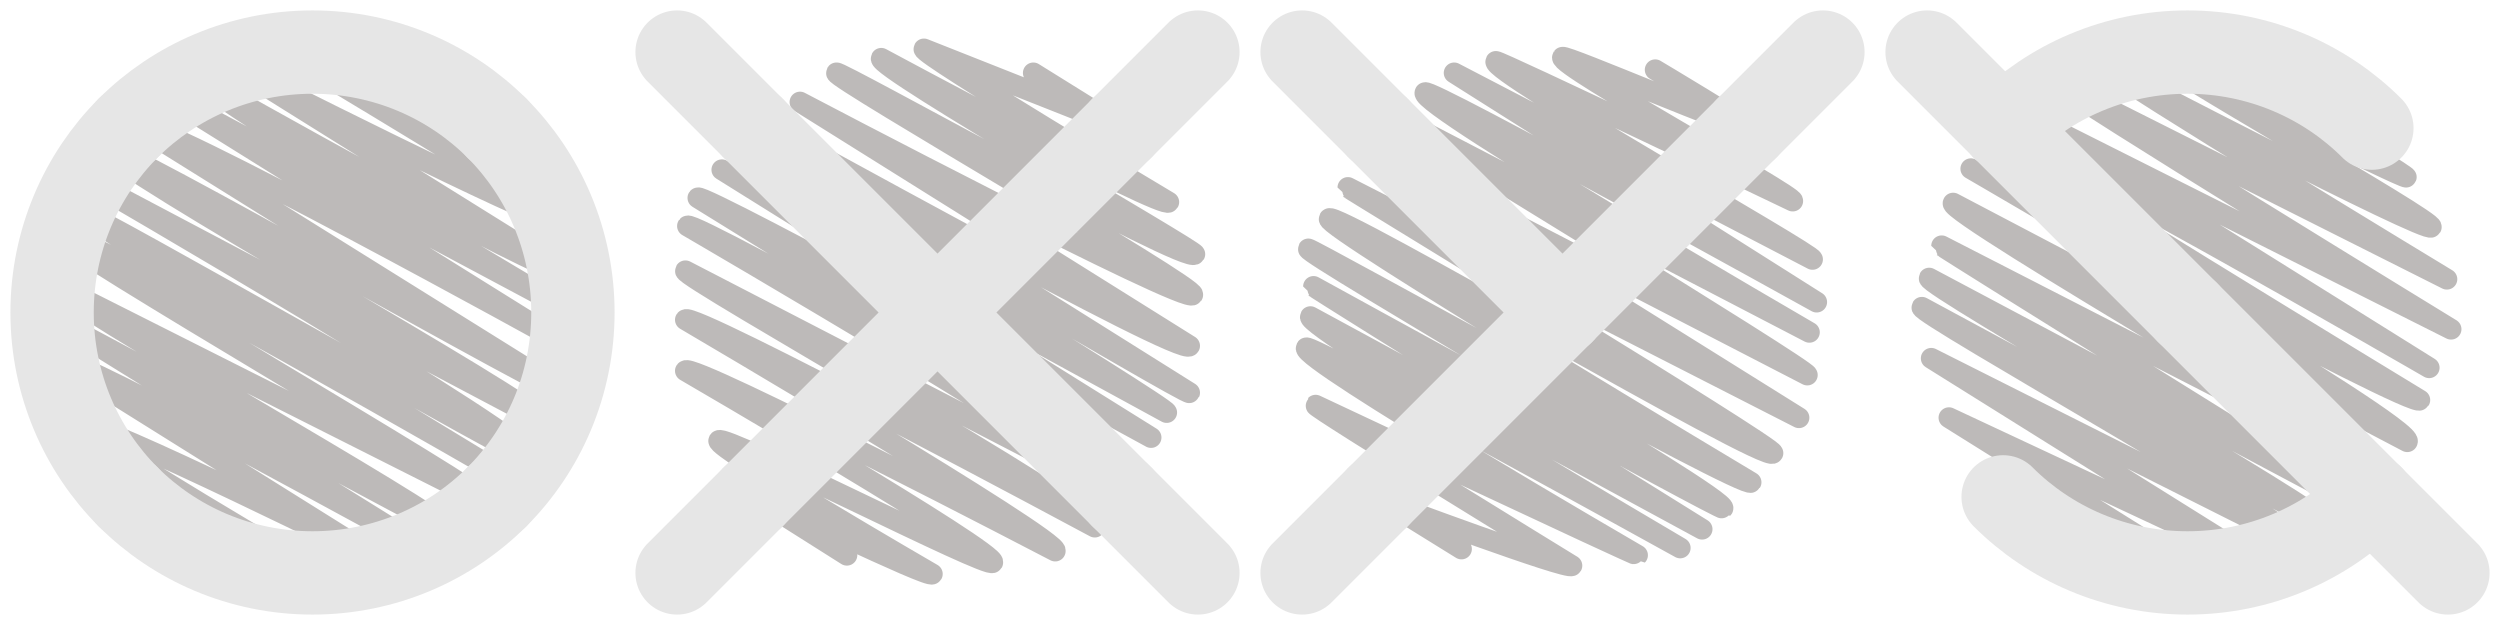 <?xml version="1.0" encoding="utf-8"?>
<!-- Generator: Adobe Illustrator 22.1.0, SVG Export Plug-In . SVG Version: 6.00 Build 0)  -->
<svg version="1.1" id="Camada_1" xmlns="http://www.w3.org/2000/svg" xmlns:xlink="http://www.w3.org/1999/xlink" x="0px" y="0px"
	 viewBox="0 0 240 60" style="enable-background:new 0 0 240 60;" xml:space="preserve">
<style type="text/css">
	.st0{opacity:0.3;}
	.st1{fill:none;stroke:#211915;stroke-width:2;stroke-linecap:round;stroke-linejoin:round;}
	.st2{fill:none;stroke:#E6E6E6;stroke-width:8;stroke-linecap:round;stroke-linejoin:round;}
</style>
<g class="st0">
	<g>
		<path class="st1" d="M21.1,53.2c0,0-7.6-4.6-7.6-4.7l17.5,6.8c0,0-23.5-13.7-23-14.4C8.6,40,37,54.1,37,54.1L6.3,34.9
			c0.6-1,33.4,17.4,33.5,17.2L6,31.1l36.7,19.6c0.5-0.9-37.9-22.3-37.3-23.3c0,0,41.3,20.8,41.3,20.8c0.4-0.7-41.6-24.9-41.1-25.7
			c0.7-1.2,44,23.8,44,23.8S7.8,21,8.1,20.5c0.2-0.4,42.7,24,43,23.6C52,42.6,8,17.1,8,17.1l43.7,23.1c0.6-1-42.1-24.7-41.4-25.9
			c0.5-0.8,43.6,24,44,23.4L13.4,12.2c0.8-1.3,40.6,20.7,40.6,20.7l-38.5-24l38.8,20.7c0,0-34.9-20.6-34.4-21.5
			c0,0,33.1,18.7,33.7,17.7c0,0-31-19.3-30.9-19.3c0,0,29.7,15,30.1,14.3c0.3-0.5-24.2-15.1-24.2-15.1c0.3-0.4,20.3,8,20.3,8L36.6,6
			"/>
	</g>
</g>
<g class="st0">
	<g>
		<path class="st1" d="M81.3,53.3c0,0-8.7-5.5-8.7-5.5c0.2-0.3,16.6,7.8,16.9,7.3c0,0-20.9-12.1-20.5-12.8
			c0.5-0.7,25.9,12.4,26.3,11.7c0.6-0.9-29.5-18.4-29.5-18.4c0.6-0.9,35.5,17.3,35.5,17.3c0.6-1-35.5-22.2-35.5-22.2
			c0.6-0.9,39.3,19.9,39.3,19.9c0.8-1.4-39.7-24-39.3-24.6l40.8,21.1c0.8-1.3-40.6-25.4-40.6-25.4c0.5-0.7,43.4,23.5,43.4,23.5
			L67,19c0.4-0.6,43.5,23,43.5,23L69.3,16.3L112,39.6c0.3-0.4-41.2-25.7-41.2-25.7c0.8-1.3,43.2,24.2,43.4,23.8L73.7,12.3
			c0.1-0.2,39.8,22.1,40.5,20.9L76.8,9.8c0,0,37.1,19.5,37.7,18.5C115,27.6,80,7.5,80.3,7c0.2-0.3,33.7,18.5,34.4,17.4
			c0.2-0.3-30.6-17.9-30.1-18.8c0,0,27.1,14.6,27.6,13.8c0,0-23.8-14.2-23.5-14.7l18.7,7.4c0,0-8.2-5.1-8.2-5.1"/>
	</g>
</g>
<g class="st0">
	<g>
		<path class="st1" d="M140.3,52.7c0,0-7.1-4.4-7.1-4.4s17.4,6.5,17.7,6c0,0-24.8-15.2-24.6-15.4c0,0,30.8,14.5,30.9,14.4
			c0,0-32.4-18.8-31.8-19.9c0.3-0.5,35.9,19.2,35.9,19.2s-36.1-21.2-35.5-22.2l37.6,20.4c0,0-37.3-23.2-37.3-23.3
			c0,0,39.1,21.5,39.3,21.3c0.6-1-40.1-24.4-39.8-24.9c0.1-0.2,42,23.2,42.5,22.4c0,0-41-24.5-40.5-25.3c0.5-0.9,42,23.6,42.6,22.5
			c0.3-0.5-40.8-25.4-40.8-25.5l43.3,22.1L130.9,14l42.6,22c0.3-0.4-40.2-25.1-40.2-25.1l40.4,21c0,0-37.6-21.8-36.9-23
			c0.3-0.6,37.6,20.1,37.6,20.1L139.6,7l34.4,17.9c0.3-0.4-31-18-30.4-19c0.1-0.2,28.5,13.4,28.5,13.4c0.3-0.5-22.6-13-22.1-13.8
			c0.2-0.3,17.4,7.1,17.7,6.7c0.1-0.2-8.8-5.5-8.8-5.5"/>
	</g>
</g>
<g class="st0">
	<g>
		<path class="st1" d="M201.8,53.7l-8.3-5.2c0.1-0.2,17.4,6.9,17.6,6.6l-24-15l29.5,13.8l-31.2-19.5l35.4,17.8
			c0.8-1.2-36.7-22.1-36.3-22.7l38.9,21c0.6-0.9-38.6-23.1-38.2-23.8l41.4,22c0,0-40.2-25-40.2-25.1l43.3,22.2
			c0.3-0.4-42.8-25.3-42.2-26.3l43.6,22.9c0.9-1.4-41.9-26.2-41.9-26.2s42.5,23.1,43.1,22.2c0,0-41.5-25.2-41.2-25.7
			c0.8-1.3,42.1,22.6,42.1,22.6l-38.9-24.3l41,20.6c0,0-37.6-23-37.4-23.4l37,18.6c0,0-32.7-19.8-32.4-20.2c0,0,30.5,15.9,30.9,15.2
			c0.4-0.6-27.2-16.1-26.8-16.7c0,0,24.3,12.2,24.4,11.9c0.1-0.2-19.2-12-19.2-12"/>
	</g>
</g>
<line class="st2" x1="72.3" y1="12.3" x2="90" y2="30"/>
<line class="st2" x1="107.7" y1="47.7" x2="90" y2="30"/>
<line class="st2" x1="115" y1="55" x2="107.7" y2="47.7"/>
<line class="st2" x1="72.3" y1="12.3" x2="65" y2="5"/>
<line class="st2" x1="107.7" y1="12.3" x2="90" y2="30"/>
<line class="st2" x1="65" y1="55" x2="72.3" y2="47.7"/>
<line class="st2" x1="90" y1="30" x2="72.3" y2="47.7"/>
<line class="st2" x1="115" y1="5" x2="107.7" y2="12.3"/>
<line class="st2" x1="132.3" y1="12.3" x2="150" y2="30"/>
<line class="st2" x1="132.3" y1="12.3" x2="125" y2="5"/>
<line class="st2" x1="167.7" y1="12.3" x2="150" y2="30"/>
<line class="st2" x1="175" y1="5" x2="167.7" y2="12.3"/>
<line class="st2" x1="150" y1="30" x2="132.3" y2="47.7"/>
<line class="st2" x1="125" y1="55" x2="132.3" y2="47.7"/>
<path class="st2" d="M192.3,47.7c4.5,4.5,10.8,7.3,17.7,7.3c6.9,0,13.2-2.8,17.7-7.3"/>
<path class="st2" d="M227.7,12.3C223.2,7.8,216.9,5,210,5c-6.9,0-13.2,2.8-17.7,7.3"/>
<line class="st2" x1="192.3" y1="12.3" x2="210" y2="30"/>
<line class="st2" x1="227.7" y1="47.7" x2="210" y2="30"/>
<line class="st2" x1="192.3" y1="12.3" x2="185" y2="5"/>
<line class="st2" x1="235" y1="55" x2="227.7" y2="47.7"/>
<path class="st2" d="M47.7,47.7C52.2,43.2,55,36.9,55,30c0-6.9-2.8-13.2-7.3-17.7"/>
<path class="st2" d="M12.3,47.7C16.8,52.2,23.1,55,30,55c6.9,0,13.2-2.8,17.7-7.3"/>
<path class="st2" d="M12.3,12.3C7.8,16.8,5,23.1,5,30c0,6.9,2.8,13.2,7.3,17.7"/>
<path class="st2" d="M47.7,12.3C43.2,7.8,36.9,5,30,5c-6.9,0-13.2,2.8-17.7,7.3"/>
</svg>
